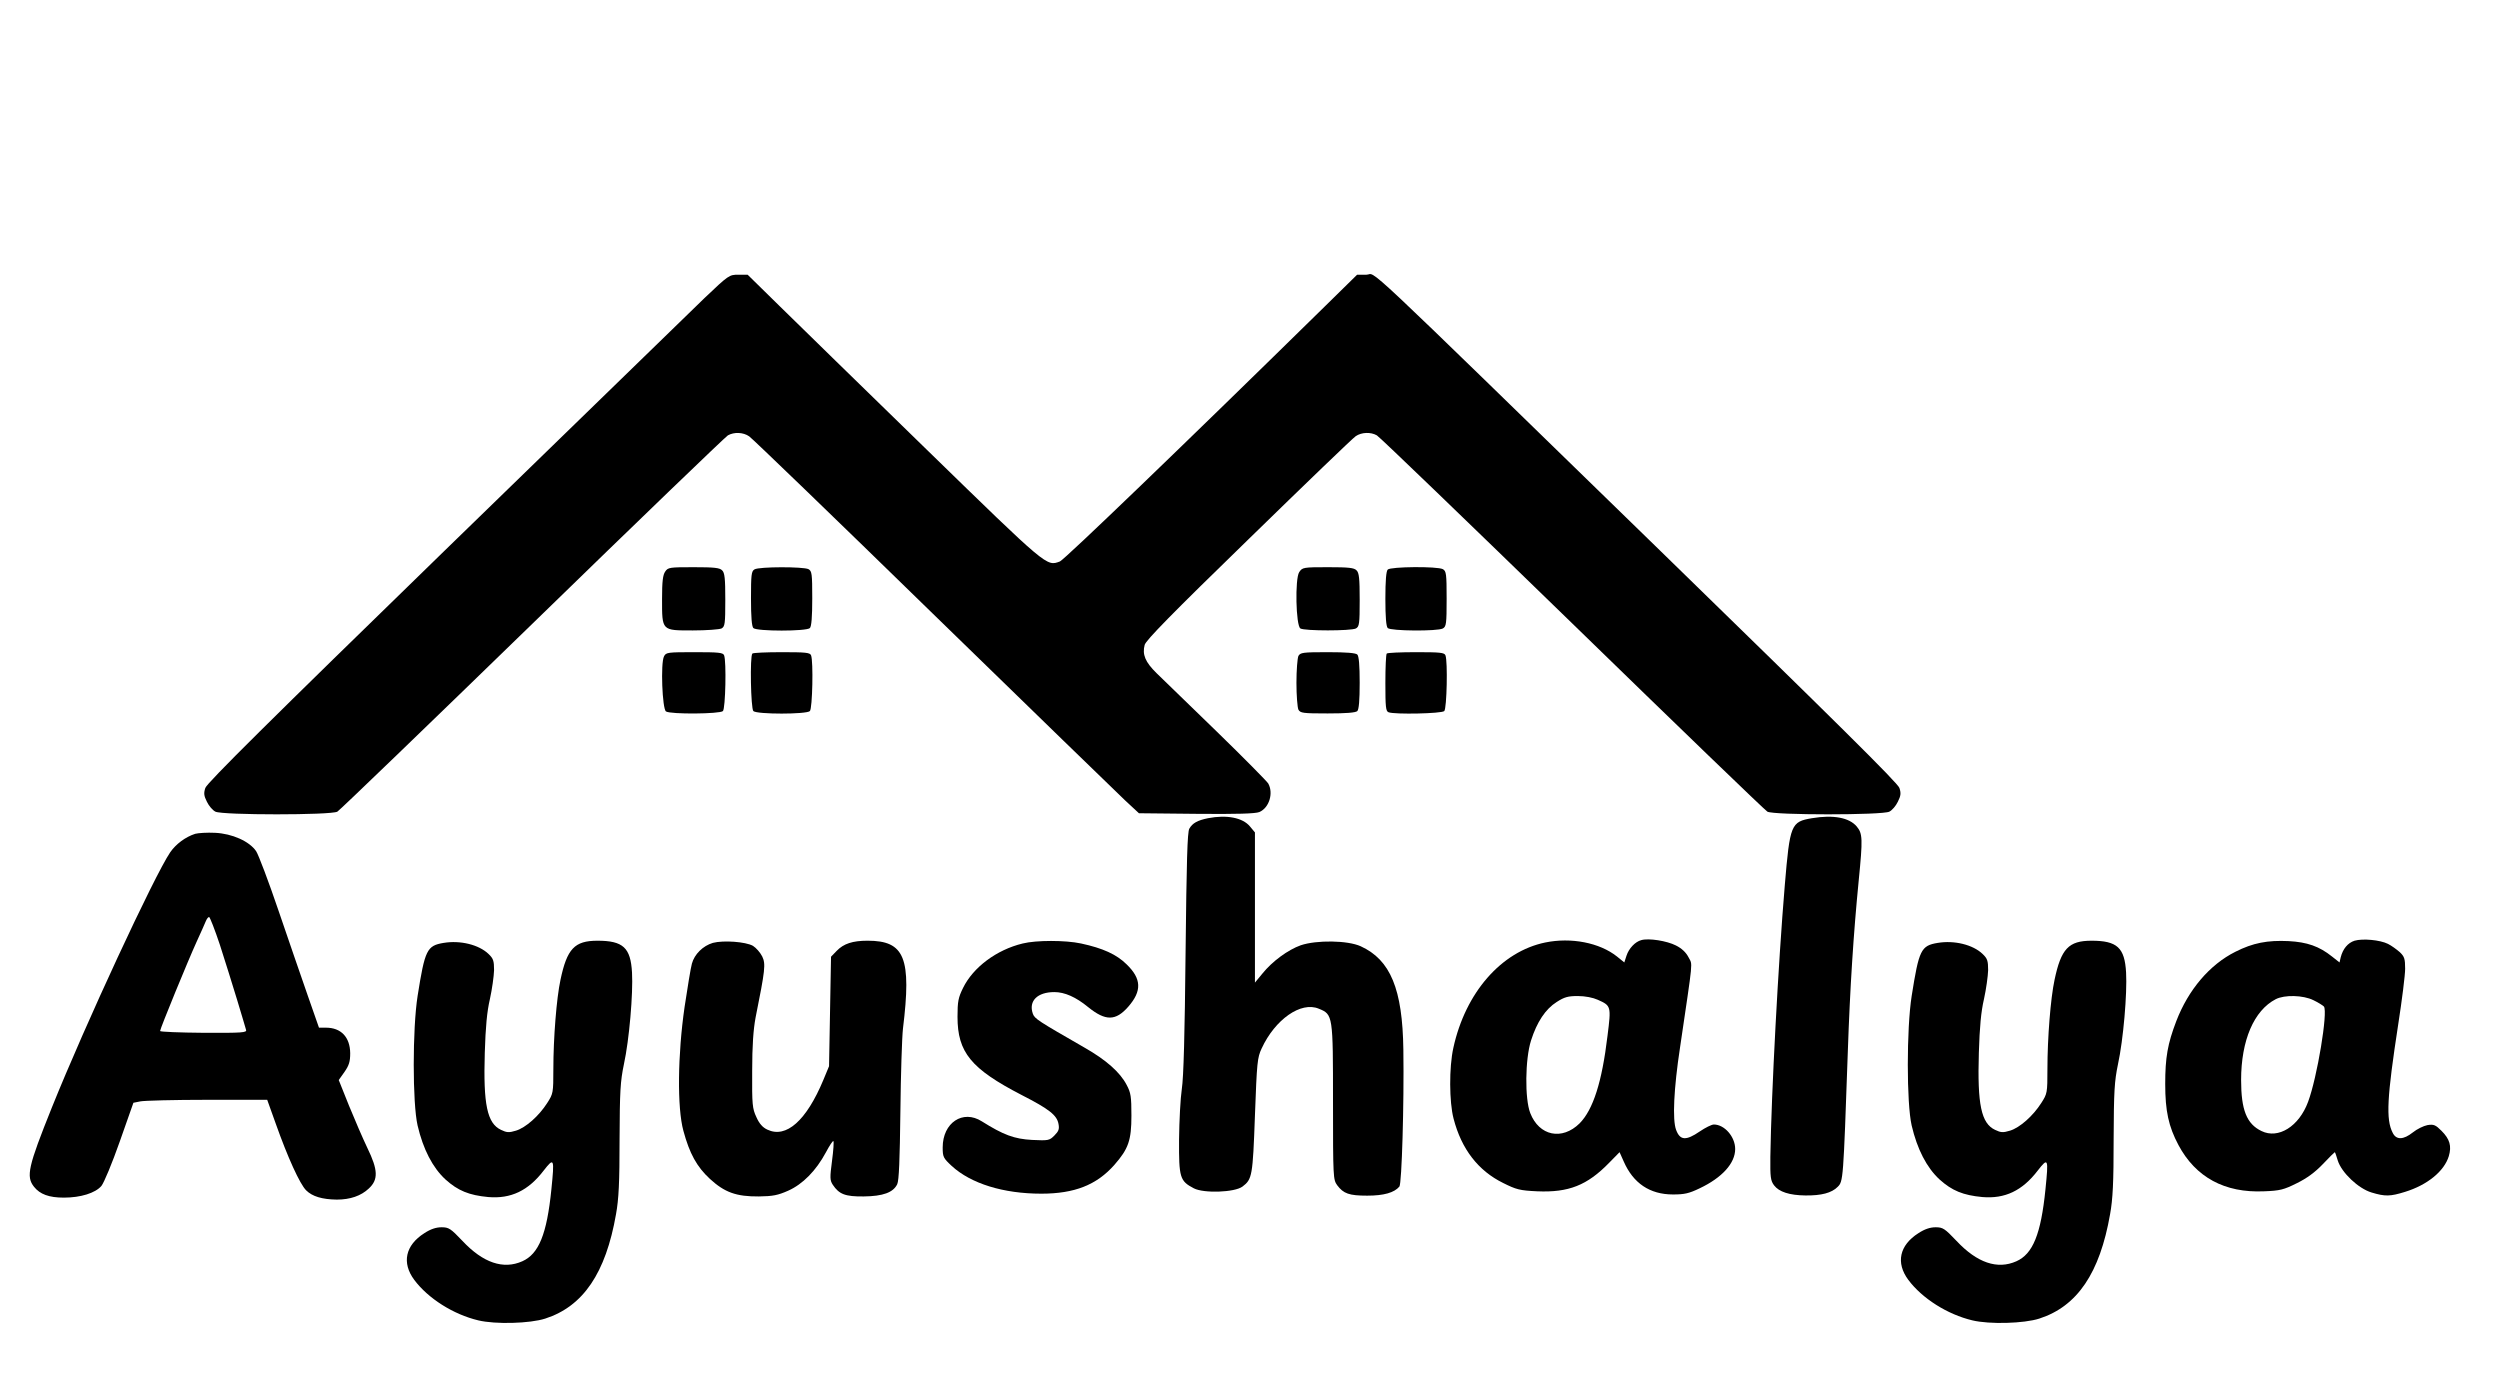 <?xml version="1.0" standalone="no"?>
<!DOCTYPE svg PUBLIC "-//W3C//DTD SVG 20010904//EN"
 "http://www.w3.org/TR/2001/REC-SVG-20010904/DTD/svg10.dtd">
<svg version="1.0" xmlns="http://www.w3.org/2000/svg"
 width="1265pt" height="708pt" viewBox="0 0 1265 708"
 preserveAspectRatio="xMidYMid meet">

<g transform="translate(0,708) scale(0.1,-0.1)"
fill="#000000" stroke="none">
<path d="M3566 5573 c-67 -65 -661 -642 -1319 -1282 -884 -860 -1200 -1173
-1208 -1198 -9 -27 -7 -40 8 -70 10 -21 29 -43 43 -50 35 -18 586 -18 617 0
12 7 456 435 988 952 531 517 976 945 988 952 32 18 78 16 108 -5 14 -9 433
-413 929 -897 497 -484 935 -909 973 -945 l70 -65 291 -3 c206 -2 298 1 318 9
50 21 73 96 45 145 -7 11 -124 130 -262 264 -137 133 -274 266 -303 294 -57
56 -73 94 -60 143 6 23 138 158 526 535 284 277 528 512 542 521 29 20 76 22
107 4 13 -7 457 -435 989 -952 531 -517 975 -945 987 -952 31 -18 582 -18 617
0 14 7 33 29 43 50 15 30 17 43 8 70 -8 25 -325 338 -1213 1203 -1575 1533
-1427 1394 -1484 1394 l-47 0 -166 -163 c-711 -698 -1315 -1279 -1338 -1288
-68 -25 -59 -33 -676 568 -320 312 -655 638 -743 725 l-161 158 -47 0 c-46 0
-49 -2 -170 -117z"/>
<path d="M3366 4188 c-12 -17 -16 -50 -16 -138 0 -163 -3 -160 156 -160 69 0
134 5 145 10 17 10 19 22 19 145 0 108 -3 137 -16 149 -12 13 -40 16 -144 16
-122 0 -130 -1 -144 -22z"/>
<path d="M3818 4199 c-16 -9 -18 -27 -18 -147 0 -94 4 -142 12 -150 17 -17
269 -17 286 0 8 8 12 56 12 150 0 126 -2 138 -19 148 -25 13 -250 13 -273 -1z"/>
<path d="M6574 4185 c-22 -33 -17 -271 6 -285 20 -13 256 -13 281 0 17 10 19
22 19 145 0 108 -3 137 -16 149 -12 13 -40 16 -144 16 -126 0 -130 -1 -146
-25z"/>
<path d="M7022 4198 c-8 -8 -12 -56 -12 -148 0 -92 4 -140 12 -148 15 -15 251
-17 279 -2 17 10 19 23 19 150 0 127 -2 140 -19 150 -28 15 -264 13 -279 -2z"/>
<path d="M3360 3759 c-18 -33 -9 -267 10 -279 23 -15 273 -13 288 2 13 13 18
252 6 282 -5 14 -28 16 -150 16 -135 0 -144 -1 -154 -21z"/>
<path d="M3807 3773 c-13 -12 -8 -278 5 -291 17 -17 269 -17 286 0 13 13 18
252 6 282 -5 14 -28 16 -148 16 -79 0 -146 -3 -149 -7z"/>
<path d="M6570 3761 c-5 -11 -10 -72 -10 -136 0 -64 5 -125 10 -136 10 -17 22
-19 148 -19 94 0 142 4 150 12 8 8 12 54 12 143 0 89 -4 135 -12 143 -8 8 -56
12 -150 12 -126 0 -138 -2 -148 -19z"/>
<path d="M7017 3773 c-4 -3 -7 -70 -7 -149 0 -120 2 -143 16 -148 30 -12 269
-7 282 6 13 13 18 252 6 282 -5 14 -28 16 -148 16 -79 0 -146 -3 -149 -7z"/>
<path d="M6113 2940 c-54 -11 -79 -25 -95 -53 -10 -17 -14 -165 -19 -627 -4
-408 -10 -633 -19 -690 -7 -47 -13 -162 -14 -257 -1 -192 4 -209 75 -246 50
-26 206 -21 246 9 49 37 52 53 63 360 10 269 12 292 34 339 68 147 199 239
289 201 72 -29 72 -33 72 -473 0 -382 1 -392 21 -420 32 -43 61 -53 152 -53
84 0 137 15 163 46 12 15 24 416 20 692 -4 307 -65 455 -216 524 -66 30 -223
32 -303 5 -65 -23 -145 -82 -194 -143 l-38 -46 0 380 0 380 -25 30 c-37 45
-118 60 -212 42z"/>
<path d="M9169 2940 c-107 -18 -112 -31 -138 -340 -33 -394 -68 -1052 -73
-1373 -1 -104 1 -121 19 -145 25 -33 78 -50 158 -51 82 -1 133 13 163 43 29
28 29 31 52 686 11 322 29 600 55 864 21 212 20 238 -10 274 -38 45 -118 60
-226 42z"/>
<path d="M988 2861 c-50 -16 -98 -52 -127 -94 -80 -118 -428 -867 -599 -1292
-120 -299 -131 -348 -90 -400 30 -38 76 -55 151 -55 85 0 159 23 190 59 13 16
54 114 93 225 l69 196 35 7 c19 4 172 8 339 8 l303 0 43 -120 c61 -172 122
-306 154 -338 31 -31 81 -46 155 -47 68 0 123 19 162 56 49 45 47 94 -7 205
-22 46 -64 143 -93 214 l-52 130 29 41 c23 33 29 52 29 95 -1 81 -46 129 -123
129 l-35 0 -57 163 c-31 89 -98 283 -148 430 -50 147 -101 282 -113 300 -34
50 -121 89 -208 93 -40 2 -85 -1 -100 -5z m125 -563 c25 -79 65 -204 87 -278
22 -74 43 -142 45 -151 5 -14 -18 -16 -215 -15 -121 1 -220 5 -220 9 0 12 142
358 185 452 20 44 41 90 46 103 5 12 12 22 17 22 4 0 29 -64 55 -142z"/>
<path d="M8305 2323 c-31 -8 -63 -42 -75 -79 l-11 -34 -37 30 c-88 70 -232 98
-363 71 -223 -46 -404 -254 -465 -533 -22 -99 -21 -274 1 -358 40 -155 125
-264 251 -326 66 -33 84 -38 172 -42 159 -7 253 30 364 144 l53 54 21 -47 c48
-110 132 -167 249 -167 58 0 81 5 135 31 114 54 180 127 180 199 0 62 -54 124
-108 124 -11 0 -43 -16 -71 -35 -70 -48 -100 -46 -120 8 -19 50 -12 207 20
417 68 462 64 414 43 456 -13 25 -34 45 -64 60 -45 23 -137 38 -175 27z m-220
-302 c67 -30 68 -32 49 -182 -28 -235 -73 -374 -141 -443 -89 -88 -205 -64
-250 52 -28 72 -26 273 4 367 30 94 73 159 130 195 39 25 57 30 107 30 37 0
77 -8 101 -19z"/>
<path d="M11914 2320 c-34 -11 -59 -41 -70 -84 l-6 -26 -38 30 c-65 52 -126
73 -220 78 -107 5 -180 -9 -269 -54 -130 -65 -238 -192 -299 -351 -44 -115
-56 -184 -56 -318 0 -137 17 -215 67 -309 87 -163 234 -243 433 -234 81 3 100
8 166 41 51 25 92 55 132 97 31 33 59 60 60 60 2 0 8 -19 15 -42 19 -61 104
-142 171 -162 69 -21 95 -20 169 3 114 35 199 105 222 181 15 51 5 86 -37 128
-30 30 -39 34 -71 29 -20 -4 -53 -20 -74 -37 -48 -38 -84 -39 -102 -2 -35 68
-29 178 28 549 19 122 35 249 35 281 0 51 -4 62 -27 84 -16 14 -42 33 -60 42
-40 20 -128 28 -169 16z m-208 -301 c23 -11 47 -26 53 -32 21 -26 -34 -359
-80 -482 -46 -125 -151 -190 -236 -148 -75 36 -103 107 -103 258 0 201 65 352
175 409 44 23 139 21 191 -5z"/>
<path d="M2245 2309 c-85 -14 -95 -35 -132 -269 -26 -166 -26 -542 0 -655 28
-120 76 -213 141 -273 63 -57 120 -80 216 -89 115 -10 203 32 281 134 53 68
55 63 39 -95 -23 -228 -64 -327 -147 -364 -96 -43 -199 -8 -303 103 -60 63
-69 69 -106 69 -27 0 -55 -9 -87 -30 -96 -61 -115 -150 -51 -236 70 -94 198
-175 324 -205 87 -21 262 -16 339 9 192 62 306 230 358 528 14 77 18 161 18
379 1 245 4 293 22 380 27 124 47 358 41 464 -7 126 -45 161 -175 161 -116 0
-154 -41 -187 -198 -20 -93 -36 -295 -36 -450 0 -123 -1 -126 -31 -173 -42
-66 -109 -125 -158 -140 -36 -11 -47 -10 -76 4 -70 33 -90 128 -82 390 4 130
11 208 26 272 11 50 20 115 21 146 0 48 -4 59 -28 82 -49 47 -143 70 -227 56z"/>
<path d="M3607 2309 c-50 -15 -93 -57 -106 -105 -6 -21 -22 -120 -37 -219 -35
-242 -38 -510 -6 -627 31 -115 68 -182 134 -243 74 -68 133 -90 248 -89 71 1
96 6 148 29 74 33 141 101 191 194 18 34 35 60 38 57 3 -3 0 -48 -7 -100 -11
-85 -11 -98 4 -121 32 -48 63 -60 156 -59 98 1 150 20 170 62 9 19 13 123 16
367 2 187 8 376 13 420 44 359 9 445 -179 445 -76 0 -121 -15 -156 -51 l-29
-30 -5 -277 -5 -277 -29 -70 c-86 -206 -188 -296 -283 -251 -24 11 -41 30 -56
64 -20 43 -22 62 -21 232 0 130 6 210 17 270 49 244 52 272 34 310 -10 20 -31
44 -47 54 -37 21 -150 29 -203 15z"/>
<path d="M5175 2306 c-133 -32 -251 -121 -302 -225 -24 -49 -28 -68 -28 -146
0 -180 68 -263 325 -396 139 -71 178 -102 186 -146 5 -26 1 -37 -21 -59 -25
-25 -30 -26 -113 -22 -90 5 -144 25 -254 94 -96 61 -198 -7 -198 -132 0 -48 3
-54 46 -94 97 -89 261 -140 453 -140 168 0 280 44 370 146 71 81 86 124 86
249 0 96 -3 116 -24 155 -33 64 -104 127 -215 190 -233 134 -251 145 -260 171
-22 64 23 109 109 109 52 0 109 -25 171 -76 88 -71 139 -71 203 2 70 80 67
142 -9 215 -51 50 -119 81 -230 105 -79 17 -227 17 -295 0z"/>
<path d="M9805 2309 c-85 -14 -95 -35 -132 -269 -26 -166 -26 -542 0 -655 28
-120 76 -213 141 -273 63 -57 120 -80 216 -89 115 -10 203 32 281 134 53 68
55 63 39 -95 -23 -228 -64 -327 -147 -364 -96 -43 -199 -8 -303 103 -60 63
-69 69 -106 69 -27 0 -55 -9 -87 -30 -96 -61 -115 -150 -51 -236 70 -94 198
-175 324 -205 87 -21 262 -16 339 9 192 62 306 230 358 528 14 77 18 161 18
379 1 245 4 293 22 380 27 124 47 358 41 464 -7 126 -45 161 -175 161 -116 0
-154 -41 -187 -198 -20 -93 -36 -295 -36 -450 0 -123 -1 -126 -31 -173 -42
-66 -109 -125 -158 -140 -36 -11 -47 -10 -76 4 -70 33 -90 128 -82 390 4 130
11 208 26 272 11 50 20 115 21 146 0 48 -4 59 -28 82 -49 47 -143 70 -227 56z"/>
</g>
</svg>
